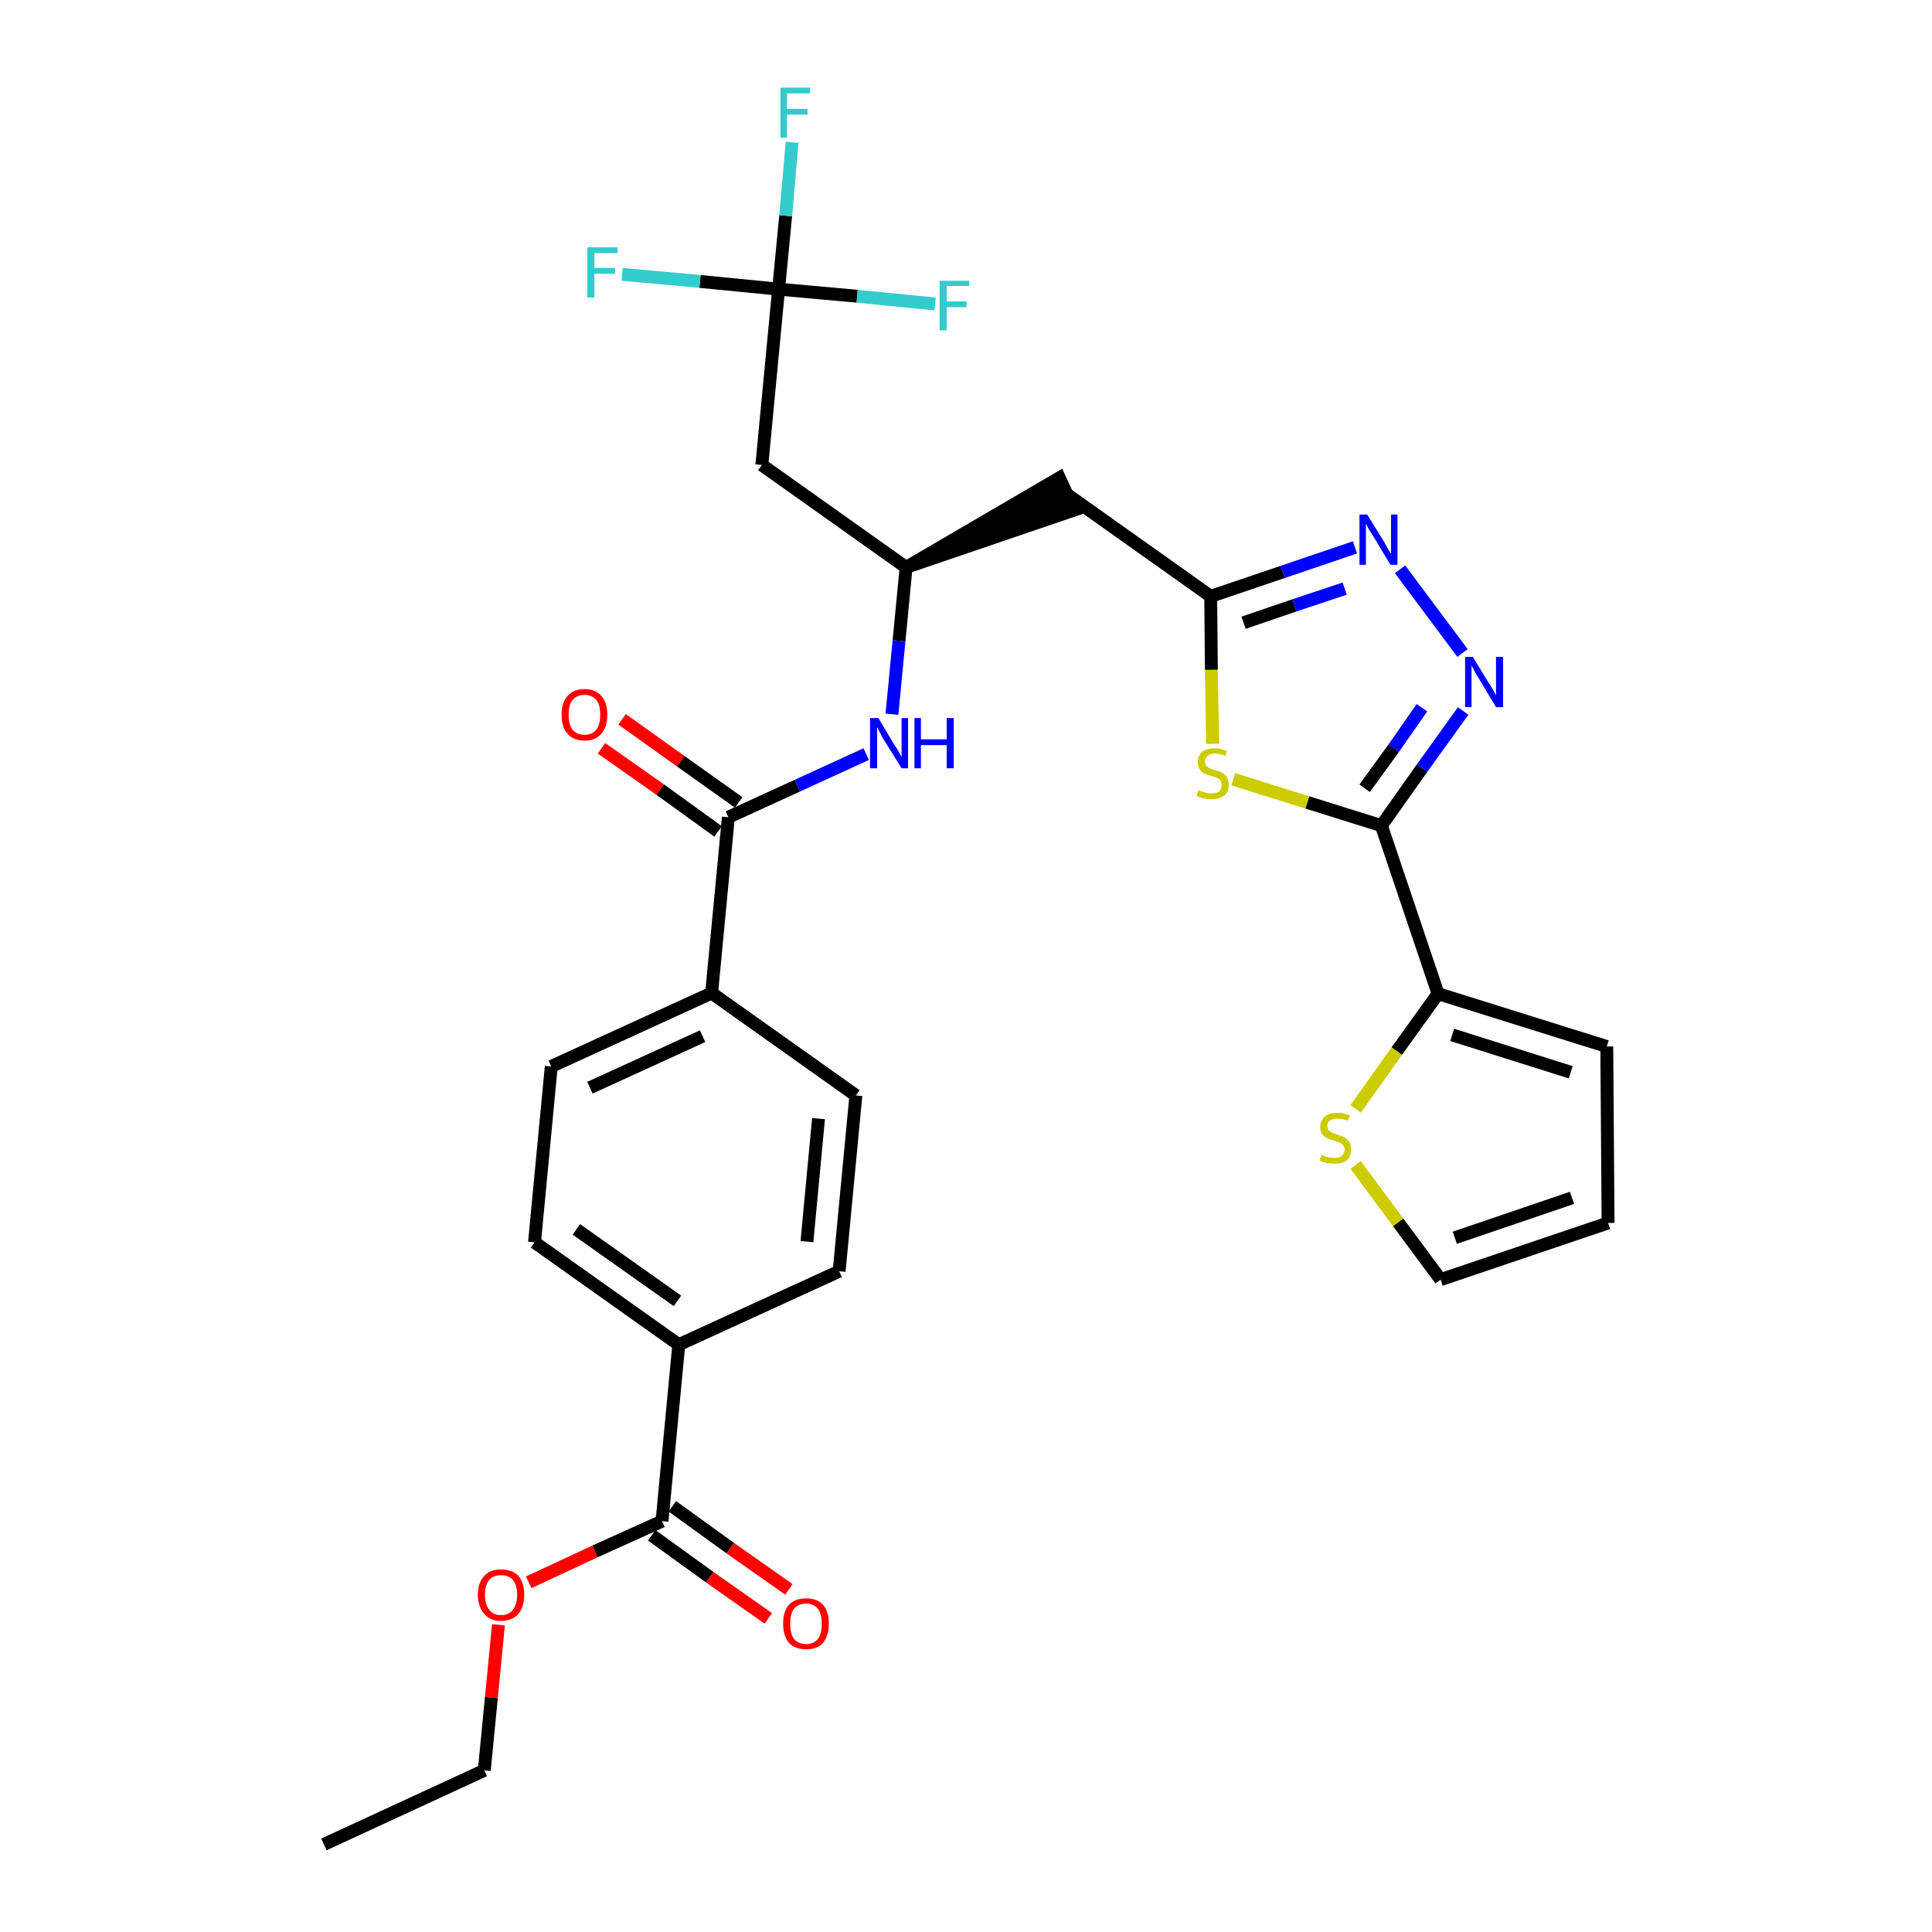 <?xml version='1.0' encoding='iso-8859-1'?>
<svg version='1.1' baseProfile='full'
              xmlns='http://www.w3.org/2000/svg'
                      xmlns:rdkit='http://www.rdkit.org/xml'
                      xmlns:xlink='http://www.w3.org/1999/xlink'
                  xml:space='preserve'
width='300px' height='300px' viewBox='0 0 300 300'>
<!-- END OF HEADER -->
<path class='bond-0 atom-0 atom-1' d='M 50.3,286.4 L 75.2,274.9' style='fill:none;fill-rule:evenodd;stroke:#000000;stroke-width:2.0px;stroke-linecap:butt;stroke-linejoin:miter;stroke-opacity:1' />
<path class='bond-1 atom-1 atom-2' d='M 75.2,274.9 L 76.3,263.6' style='fill:none;fill-rule:evenodd;stroke:#000000;stroke-width:2.0px;stroke-linecap:butt;stroke-linejoin:miter;stroke-opacity:1' />
<path class='bond-1 atom-1 atom-2' d='M 76.3,263.6 L 77.4,252.3' style='fill:none;fill-rule:evenodd;stroke:#FF0000;stroke-width:2.0px;stroke-linecap:butt;stroke-linejoin:miter;stroke-opacity:1' />
<path class='bond-2 atom-2 atom-3' d='M 82.1,245.7 L 92.4,240.9' style='fill:none;fill-rule:evenodd;stroke:#FF0000;stroke-width:2.0px;stroke-linecap:butt;stroke-linejoin:miter;stroke-opacity:1' />
<path class='bond-2 atom-2 atom-3' d='M 92.4,240.9 L 102.8,236.2' style='fill:none;fill-rule:evenodd;stroke:#000000;stroke-width:2.0px;stroke-linecap:butt;stroke-linejoin:miter;stroke-opacity:1' />
<path class='bond-3 atom-3 atom-4' d='M 101.2,238.4 L 110.2,244.9' style='fill:none;fill-rule:evenodd;stroke:#000000;stroke-width:2.0px;stroke-linecap:butt;stroke-linejoin:miter;stroke-opacity:1' />
<path class='bond-3 atom-3 atom-4' d='M 110.2,244.9 L 119.3,251.3' style='fill:none;fill-rule:evenodd;stroke:#FF0000;stroke-width:2.0px;stroke-linecap:butt;stroke-linejoin:miter;stroke-opacity:1' />
<path class='bond-3 atom-3 atom-4' d='M 104.4,233.9 L 113.4,240.4' style='fill:none;fill-rule:evenodd;stroke:#000000;stroke-width:2.0px;stroke-linecap:butt;stroke-linejoin:miter;stroke-opacity:1' />
<path class='bond-3 atom-3 atom-4' d='M 113.4,240.4 L 122.5,246.8' style='fill:none;fill-rule:evenodd;stroke:#FF0000;stroke-width:2.0px;stroke-linecap:butt;stroke-linejoin:miter;stroke-opacity:1' />
<path class='bond-4 atom-3 atom-5' d='M 102.8,236.2 L 105.4,208.8' style='fill:none;fill-rule:evenodd;stroke:#000000;stroke-width:2.0px;stroke-linecap:butt;stroke-linejoin:miter;stroke-opacity:1' />
<path class='bond-5 atom-5 atom-6' d='M 105.4,208.8 L 83.0,192.9' style='fill:none;fill-rule:evenodd;stroke:#000000;stroke-width:2.0px;stroke-linecap:butt;stroke-linejoin:miter;stroke-opacity:1' />
<path class='bond-5 atom-5 atom-6' d='M 105.2,202.0 L 89.5,190.9' style='fill:none;fill-rule:evenodd;stroke:#000000;stroke-width:2.0px;stroke-linecap:butt;stroke-linejoin:miter;stroke-opacity:1' />
<path class='bond-30 atom-30 atom-5' d='M 130.3,197.4 L 105.4,208.8' style='fill:none;fill-rule:evenodd;stroke:#000000;stroke-width:2.0px;stroke-linecap:butt;stroke-linejoin:miter;stroke-opacity:1' />
<path class='bond-6 atom-6 atom-7' d='M 83.0,192.9 L 85.6,165.6' style='fill:none;fill-rule:evenodd;stroke:#000000;stroke-width:2.0px;stroke-linecap:butt;stroke-linejoin:miter;stroke-opacity:1' />
<path class='bond-7 atom-7 atom-8' d='M 85.6,165.6 L 110.5,154.2' style='fill:none;fill-rule:evenodd;stroke:#000000;stroke-width:2.0px;stroke-linecap:butt;stroke-linejoin:miter;stroke-opacity:1' />
<path class='bond-7 atom-7 atom-8' d='M 91.6,168.9 L 109.1,160.9' style='fill:none;fill-rule:evenodd;stroke:#000000;stroke-width:2.0px;stroke-linecap:butt;stroke-linejoin:miter;stroke-opacity:1' />
<path class='bond-8 atom-8 atom-9' d='M 110.5,154.2 L 113.1,126.9' style='fill:none;fill-rule:evenodd;stroke:#000000;stroke-width:2.0px;stroke-linecap:butt;stroke-linejoin:miter;stroke-opacity:1' />
<path class='bond-28 atom-8 atom-29' d='M 110.5,154.2 L 132.9,170.1' style='fill:none;fill-rule:evenodd;stroke:#000000;stroke-width:2.0px;stroke-linecap:butt;stroke-linejoin:miter;stroke-opacity:1' />
<path class='bond-9 atom-9 atom-10' d='M 114.7,124.6 L 105.7,118.2' style='fill:none;fill-rule:evenodd;stroke:#000000;stroke-width:2.0px;stroke-linecap:butt;stroke-linejoin:miter;stroke-opacity:1' />
<path class='bond-9 atom-9 atom-10' d='M 105.7,118.2 L 96.6,111.7' style='fill:none;fill-rule:evenodd;stroke:#FF0000;stroke-width:2.0px;stroke-linecap:butt;stroke-linejoin:miter;stroke-opacity:1' />
<path class='bond-9 atom-9 atom-10' d='M 111.5,129.1 L 102.5,122.6' style='fill:none;fill-rule:evenodd;stroke:#000000;stroke-width:2.0px;stroke-linecap:butt;stroke-linejoin:miter;stroke-opacity:1' />
<path class='bond-9 atom-9 atom-10' d='M 102.5,122.6 L 93.4,116.2' style='fill:none;fill-rule:evenodd;stroke:#FF0000;stroke-width:2.0px;stroke-linecap:butt;stroke-linejoin:miter;stroke-opacity:1' />
<path class='bond-10 atom-9 atom-11' d='M 113.1,126.9 L 123.8,122.0' style='fill:none;fill-rule:evenodd;stroke:#000000;stroke-width:2.0px;stroke-linecap:butt;stroke-linejoin:miter;stroke-opacity:1' />
<path class='bond-10 atom-9 atom-11' d='M 123.8,122.0 L 134.5,117.1' style='fill:none;fill-rule:evenodd;stroke:#0000FF;stroke-width:2.0px;stroke-linecap:butt;stroke-linejoin:miter;stroke-opacity:1' />
<path class='bond-11 atom-11 atom-12' d='M 138.5,110.9 L 139.6,99.5' style='fill:none;fill-rule:evenodd;stroke:#0000FF;stroke-width:2.0px;stroke-linecap:butt;stroke-linejoin:miter;stroke-opacity:1' />
<path class='bond-11 atom-11 atom-12' d='M 139.6,99.5 L 140.7,88.1' style='fill:none;fill-rule:evenodd;stroke:#000000;stroke-width:2.0px;stroke-linecap:butt;stroke-linejoin:miter;stroke-opacity:1' />
<path class='bond-12 atom-12 atom-13' d='M 140.7,88.1 L 166.8,79.2 L 164.5,74.2 Z' style='fill:#000000;fill-rule:evenodd;fill-opacity:1;stroke:#000000;stroke-width:2.0px;stroke-linecap:butt;stroke-linejoin:miter;stroke-opacity:1;' />
<path class='bond-23 atom-12 atom-24' d='M 140.7,88.1 L 118.3,72.2' style='fill:none;fill-rule:evenodd;stroke:#000000;stroke-width:2.0px;stroke-linecap:butt;stroke-linejoin:miter;stroke-opacity:1' />
<path class='bond-13 atom-13 atom-14' d='M 165.6,76.7 L 188.0,92.6' style='fill:none;fill-rule:evenodd;stroke:#000000;stroke-width:2.0px;stroke-linecap:butt;stroke-linejoin:miter;stroke-opacity:1' />
<path class='bond-14 atom-14 atom-15' d='M 188.0,92.6 L 199.2,88.8' style='fill:none;fill-rule:evenodd;stroke:#000000;stroke-width:2.0px;stroke-linecap:butt;stroke-linejoin:miter;stroke-opacity:1' />
<path class='bond-14 atom-14 atom-15' d='M 199.2,88.8 L 210.4,85.0' style='fill:none;fill-rule:evenodd;stroke:#0000FF;stroke-width:2.0px;stroke-linecap:butt;stroke-linejoin:miter;stroke-opacity:1' />
<path class='bond-14 atom-14 atom-15' d='M 193.1,96.7 L 201.0,94.0' style='fill:none;fill-rule:evenodd;stroke:#000000;stroke-width:2.0px;stroke-linecap:butt;stroke-linejoin:miter;stroke-opacity:1' />
<path class='bond-14 atom-14 atom-15' d='M 201.0,94.0 L 208.8,91.4' style='fill:none;fill-rule:evenodd;stroke:#0000FF;stroke-width:2.0px;stroke-linecap:butt;stroke-linejoin:miter;stroke-opacity:1' />
<path class='bond-31 atom-23 atom-14' d='M 188.3,115.5 L 188.1,104.0' style='fill:none;fill-rule:evenodd;stroke:#CCCC00;stroke-width:2.0px;stroke-linecap:butt;stroke-linejoin:miter;stroke-opacity:1' />
<path class='bond-31 atom-23 atom-14' d='M 188.1,104.0 L 188.0,92.6' style='fill:none;fill-rule:evenodd;stroke:#000000;stroke-width:2.0px;stroke-linecap:butt;stroke-linejoin:miter;stroke-opacity:1' />
<path class='bond-15 atom-15 atom-16' d='M 217.4,88.4 L 227.1,101.4' style='fill:none;fill-rule:evenodd;stroke:#0000FF;stroke-width:2.0px;stroke-linecap:butt;stroke-linejoin:miter;stroke-opacity:1' />
<path class='bond-16 atom-16 atom-17' d='M 227.2,110.4 L 220.8,119.3' style='fill:none;fill-rule:evenodd;stroke:#0000FF;stroke-width:2.0px;stroke-linecap:butt;stroke-linejoin:miter;stroke-opacity:1' />
<path class='bond-16 atom-16 atom-17' d='M 220.8,119.3 L 214.5,128.2' style='fill:none;fill-rule:evenodd;stroke:#000000;stroke-width:2.0px;stroke-linecap:butt;stroke-linejoin:miter;stroke-opacity:1' />
<path class='bond-16 atom-16 atom-17' d='M 220.8,109.9 L 216.4,116.2' style='fill:none;fill-rule:evenodd;stroke:#0000FF;stroke-width:2.0px;stroke-linecap:butt;stroke-linejoin:miter;stroke-opacity:1' />
<path class='bond-16 atom-16 atom-17' d='M 216.4,116.2 L 211.9,122.4' style='fill:none;fill-rule:evenodd;stroke:#000000;stroke-width:2.0px;stroke-linecap:butt;stroke-linejoin:miter;stroke-opacity:1' />
<path class='bond-17 atom-17 atom-18' d='M 214.5,128.2 L 223.3,154.3' style='fill:none;fill-rule:evenodd;stroke:#000000;stroke-width:2.0px;stroke-linecap:butt;stroke-linejoin:miter;stroke-opacity:1' />
<path class='bond-22 atom-17 atom-23' d='M 214.5,128.2 L 203.0,124.6' style='fill:none;fill-rule:evenodd;stroke:#000000;stroke-width:2.0px;stroke-linecap:butt;stroke-linejoin:miter;stroke-opacity:1' />
<path class='bond-22 atom-17 atom-23' d='M 203.0,124.6 L 191.5,121.0' style='fill:none;fill-rule:evenodd;stroke:#CCCC00;stroke-width:2.0px;stroke-linecap:butt;stroke-linejoin:miter;stroke-opacity:1' />
<path class='bond-18 atom-18 atom-19' d='M 223.3,154.3 L 249.5,162.5' style='fill:none;fill-rule:evenodd;stroke:#000000;stroke-width:2.0px;stroke-linecap:butt;stroke-linejoin:miter;stroke-opacity:1' />
<path class='bond-18 atom-18 atom-19' d='M 225.5,160.7 L 243.9,166.5' style='fill:none;fill-rule:evenodd;stroke:#000000;stroke-width:2.0px;stroke-linecap:butt;stroke-linejoin:miter;stroke-opacity:1' />
<path class='bond-32 atom-22 atom-18' d='M 210.5,172.2 L 216.9,163.2' style='fill:none;fill-rule:evenodd;stroke:#CCCC00;stroke-width:2.0px;stroke-linecap:butt;stroke-linejoin:miter;stroke-opacity:1' />
<path class='bond-32 atom-22 atom-18' d='M 216.9,163.2 L 223.3,154.3' style='fill:none;fill-rule:evenodd;stroke:#000000;stroke-width:2.0px;stroke-linecap:butt;stroke-linejoin:miter;stroke-opacity:1' />
<path class='bond-19 atom-19 atom-20' d='M 249.5,162.5 L 249.7,189.9' style='fill:none;fill-rule:evenodd;stroke:#000000;stroke-width:2.0px;stroke-linecap:butt;stroke-linejoin:miter;stroke-opacity:1' />
<path class='bond-20 atom-20 atom-21' d='M 249.7,189.9 L 223.7,198.7' style='fill:none;fill-rule:evenodd;stroke:#000000;stroke-width:2.0px;stroke-linecap:butt;stroke-linejoin:miter;stroke-opacity:1' />
<path class='bond-20 atom-20 atom-21' d='M 244.1,186.0 L 225.9,192.2' style='fill:none;fill-rule:evenodd;stroke:#000000;stroke-width:2.0px;stroke-linecap:butt;stroke-linejoin:miter;stroke-opacity:1' />
<path class='bond-21 atom-21 atom-22' d='M 223.7,198.7 L 217.1,189.8' style='fill:none;fill-rule:evenodd;stroke:#000000;stroke-width:2.0px;stroke-linecap:butt;stroke-linejoin:miter;stroke-opacity:1' />
<path class='bond-21 atom-21 atom-22' d='M 217.1,189.8 L 210.5,180.9' style='fill:none;fill-rule:evenodd;stroke:#CCCC00;stroke-width:2.0px;stroke-linecap:butt;stroke-linejoin:miter;stroke-opacity:1' />
<path class='bond-24 atom-24 atom-25' d='M 118.3,72.2 L 120.9,44.9' style='fill:none;fill-rule:evenodd;stroke:#000000;stroke-width:2.0px;stroke-linecap:butt;stroke-linejoin:miter;stroke-opacity:1' />
<path class='bond-25 atom-25 atom-26' d='M 120.9,44.9 L 122.0,33.5' style='fill:none;fill-rule:evenodd;stroke:#000000;stroke-width:2.0px;stroke-linecap:butt;stroke-linejoin:miter;stroke-opacity:1' />
<path class='bond-25 atom-25 atom-26' d='M 122.0,33.5 L 123.0,22.1' style='fill:none;fill-rule:evenodd;stroke:#33CCCC;stroke-width:2.0px;stroke-linecap:butt;stroke-linejoin:miter;stroke-opacity:1' />
<path class='bond-26 atom-25 atom-27' d='M 120.9,44.9 L 108.7,43.7' style='fill:none;fill-rule:evenodd;stroke:#000000;stroke-width:2.0px;stroke-linecap:butt;stroke-linejoin:miter;stroke-opacity:1' />
<path class='bond-26 atom-25 atom-27' d='M 108.7,43.7 L 96.6,42.6' style='fill:none;fill-rule:evenodd;stroke:#33CCCC;stroke-width:2.0px;stroke-linecap:butt;stroke-linejoin:miter;stroke-opacity:1' />
<path class='bond-27 atom-25 atom-28' d='M 120.9,44.9 L 133.1,46.0' style='fill:none;fill-rule:evenodd;stroke:#000000;stroke-width:2.0px;stroke-linecap:butt;stroke-linejoin:miter;stroke-opacity:1' />
<path class='bond-27 atom-25 atom-28' d='M 133.1,46.0 L 145.2,47.2' style='fill:none;fill-rule:evenodd;stroke:#33CCCC;stroke-width:2.0px;stroke-linecap:butt;stroke-linejoin:miter;stroke-opacity:1' />
<path class='bond-29 atom-29 atom-30' d='M 132.9,170.1 L 130.3,197.4' style='fill:none;fill-rule:evenodd;stroke:#000000;stroke-width:2.0px;stroke-linecap:butt;stroke-linejoin:miter;stroke-opacity:1' />
<path class='bond-29 atom-29 atom-30' d='M 127.1,173.7 L 125.3,192.8' style='fill:none;fill-rule:evenodd;stroke:#000000;stroke-width:2.0px;stroke-linecap:butt;stroke-linejoin:miter;stroke-opacity:1' />
<path  class='atom-2' d='M 74.2 247.6
Q 74.2 245.8, 75.2 244.7
Q 76.1 243.7, 77.8 243.7
Q 79.5 243.7, 80.5 244.7
Q 81.4 245.8, 81.4 247.6
Q 81.4 249.5, 80.5 250.6
Q 79.5 251.7, 77.8 251.7
Q 76.1 251.7, 75.2 250.6
Q 74.2 249.5, 74.2 247.6
M 77.8 250.8
Q 79.0 250.8, 79.6 250.0
Q 80.3 249.2, 80.3 247.6
Q 80.3 246.1, 79.6 245.3
Q 79.0 244.6, 77.8 244.6
Q 76.6 244.6, 76.0 245.3
Q 75.3 246.1, 75.3 247.6
Q 75.3 249.2, 76.0 250.0
Q 76.6 250.8, 77.8 250.8
' fill='#FF0000'/>
<path  class='atom-4' d='M 121.6 252.1
Q 121.6 250.2, 122.5 249.2
Q 123.4 248.2, 125.2 248.2
Q 126.9 248.2, 127.8 249.2
Q 128.7 250.2, 128.7 252.1
Q 128.7 254.0, 127.8 255.1
Q 126.9 256.1, 125.2 256.1
Q 123.4 256.1, 122.5 255.1
Q 121.6 254.0, 121.6 252.1
M 125.2 255.3
Q 126.3 255.3, 127.0 254.5
Q 127.6 253.7, 127.6 252.1
Q 127.6 250.6, 127.0 249.8
Q 126.3 249.0, 125.2 249.0
Q 124.0 249.0, 123.3 249.8
Q 122.7 250.6, 122.7 252.1
Q 122.7 253.7, 123.3 254.5
Q 124.0 255.3, 125.2 255.3
' fill='#FF0000'/>
<path  class='atom-10' d='M 87.2 111.0
Q 87.2 109.1, 88.1 108.1
Q 89.0 107.0, 90.8 107.0
Q 92.5 107.0, 93.4 108.1
Q 94.3 109.1, 94.3 111.0
Q 94.3 112.9, 93.4 113.9
Q 92.5 115.0, 90.8 115.0
Q 89.0 115.0, 88.1 113.9
Q 87.2 112.9, 87.2 111.0
M 90.8 114.1
Q 91.9 114.1, 92.6 113.3
Q 93.2 112.5, 93.2 111.0
Q 93.2 109.4, 92.6 108.7
Q 91.9 107.9, 90.8 107.9
Q 89.6 107.9, 88.9 108.7
Q 88.3 109.4, 88.3 111.0
Q 88.3 112.5, 88.9 113.3
Q 89.6 114.1, 90.8 114.1
' fill='#FF0000'/>
<path  class='atom-11' d='M 136.4 111.5
L 138.9 115.7
Q 139.2 116.1, 139.6 116.8
Q 140.0 117.5, 140.0 117.6
L 140.0 111.5
L 141.0 111.5
L 141.0 119.3
L 140.0 119.3
L 137.2 114.8
Q 136.9 114.3, 136.6 113.7
Q 136.3 113.1, 136.2 112.9
L 136.2 119.3
L 135.1 119.3
L 135.1 111.5
L 136.4 111.5
' fill='#0000FF'/>
<path  class='atom-11' d='M 142.0 111.5
L 143.0 111.5
L 143.0 114.8
L 147.0 114.8
L 147.0 111.5
L 148.1 111.5
L 148.1 119.3
L 147.0 119.3
L 147.0 115.7
L 143.0 115.7
L 143.0 119.3
L 142.0 119.3
L 142.0 111.5
' fill='#0000FF'/>
<path  class='atom-15' d='M 212.3 79.9
L 214.9 84.1
Q 215.1 84.5, 215.5 85.2
Q 215.9 85.9, 216.0 86.0
L 216.0 79.9
L 217.0 79.9
L 217.0 87.7
L 215.9 87.7
L 213.2 83.2
Q 212.9 82.7, 212.5 82.1
Q 212.2 81.5, 212.1 81.3
L 212.1 87.7
L 211.1 87.7
L 211.1 79.9
L 212.3 79.9
' fill='#0000FF'/>
<path  class='atom-16' d='M 228.7 102.0
L 231.2 106.1
Q 231.5 106.5, 231.9 107.2
Q 232.3 108.0, 232.3 108.0
L 232.3 102.0
L 233.4 102.0
L 233.4 109.8
L 232.3 109.8
L 229.6 105.3
Q 229.2 104.7, 228.9 104.1
Q 228.6 103.5, 228.5 103.3
L 228.5 109.8
L 227.5 109.8
L 227.5 102.0
L 228.7 102.0
' fill='#0000FF'/>
<path  class='atom-22' d='M 205.2 179.3
Q 205.2 179.3, 205.6 179.5
Q 206.0 179.7, 206.4 179.7
Q 206.8 179.8, 207.2 179.8
Q 207.9 179.8, 208.3 179.5
Q 208.8 179.1, 208.8 178.5
Q 208.8 178.1, 208.5 177.8
Q 208.3 177.5, 208.0 177.4
Q 207.7 177.3, 207.1 177.1
Q 206.4 176.9, 206.0 176.7
Q 205.6 176.5, 205.3 176.1
Q 205.0 175.7, 205.0 175.0
Q 205.0 174.0, 205.7 173.4
Q 206.3 172.8, 207.7 172.8
Q 208.6 172.8, 209.6 173.2
L 209.3 174.0
Q 208.4 173.7, 207.7 173.7
Q 206.9 173.7, 206.5 174.0
Q 206.1 174.3, 206.1 174.8
Q 206.1 175.2, 206.3 175.5
Q 206.5 175.7, 206.9 175.9
Q 207.2 176.0, 207.7 176.2
Q 208.4 176.4, 208.8 176.6
Q 209.2 176.9, 209.5 177.3
Q 209.8 177.7, 209.8 178.5
Q 209.8 179.6, 209.1 180.2
Q 208.4 180.7, 207.2 180.7
Q 206.5 180.7, 206.0 180.6
Q 205.5 180.4, 204.9 180.2
L 205.2 179.3
' fill='#CCCC00'/>
<path  class='atom-23' d='M 186.1 122.7
Q 186.2 122.7, 186.6 122.9
Q 186.9 123.0, 187.3 123.1
Q 187.7 123.2, 188.1 123.2
Q 188.9 123.2, 189.3 122.9
Q 189.7 122.5, 189.7 121.9
Q 189.7 121.5, 189.5 121.2
Q 189.3 120.9, 189.0 120.8
Q 188.6 120.6, 188.1 120.5
Q 187.4 120.3, 187.0 120.1
Q 186.6 119.9, 186.3 119.5
Q 186.0 119.0, 186.0 118.3
Q 186.0 117.4, 186.6 116.8
Q 187.3 116.2, 188.6 116.2
Q 189.5 116.2, 190.5 116.6
L 190.3 117.4
Q 189.4 117.0, 188.7 117.0
Q 187.9 117.0, 187.5 117.4
Q 187.1 117.7, 187.1 118.2
Q 187.1 118.6, 187.3 118.9
Q 187.5 119.1, 187.8 119.3
Q 188.1 119.4, 188.7 119.6
Q 189.4 119.8, 189.8 120.0
Q 190.2 120.2, 190.5 120.7
Q 190.8 121.1, 190.8 121.9
Q 190.8 123.0, 190.1 123.5
Q 189.4 124.1, 188.2 124.1
Q 187.5 124.1, 186.9 124.0
Q 186.4 123.8, 185.8 123.6
L 186.1 122.7
' fill='#CCCC00'/>
<path  class='atom-26' d='M 121.2 13.6
L 125.8 13.6
L 125.8 14.5
L 122.2 14.5
L 122.2 16.9
L 125.4 16.9
L 125.4 17.8
L 122.2 17.8
L 122.2 21.4
L 121.2 21.4
L 121.2 13.6
' fill='#33CCCC'/>
<path  class='atom-27' d='M 91.2 38.4
L 95.9 38.4
L 95.9 39.3
L 92.3 39.3
L 92.3 41.6
L 95.5 41.6
L 95.5 42.5
L 92.3 42.5
L 92.3 46.2
L 91.2 46.2
L 91.2 38.4
' fill='#33CCCC'/>
<path  class='atom-28' d='M 145.9 43.6
L 150.5 43.6
L 150.5 44.4
L 147.0 44.4
L 147.0 46.8
L 150.1 46.8
L 150.1 47.7
L 147.0 47.7
L 147.0 51.3
L 145.9 51.3
L 145.9 43.6
' fill='#33CCCC'/>
</svg>
